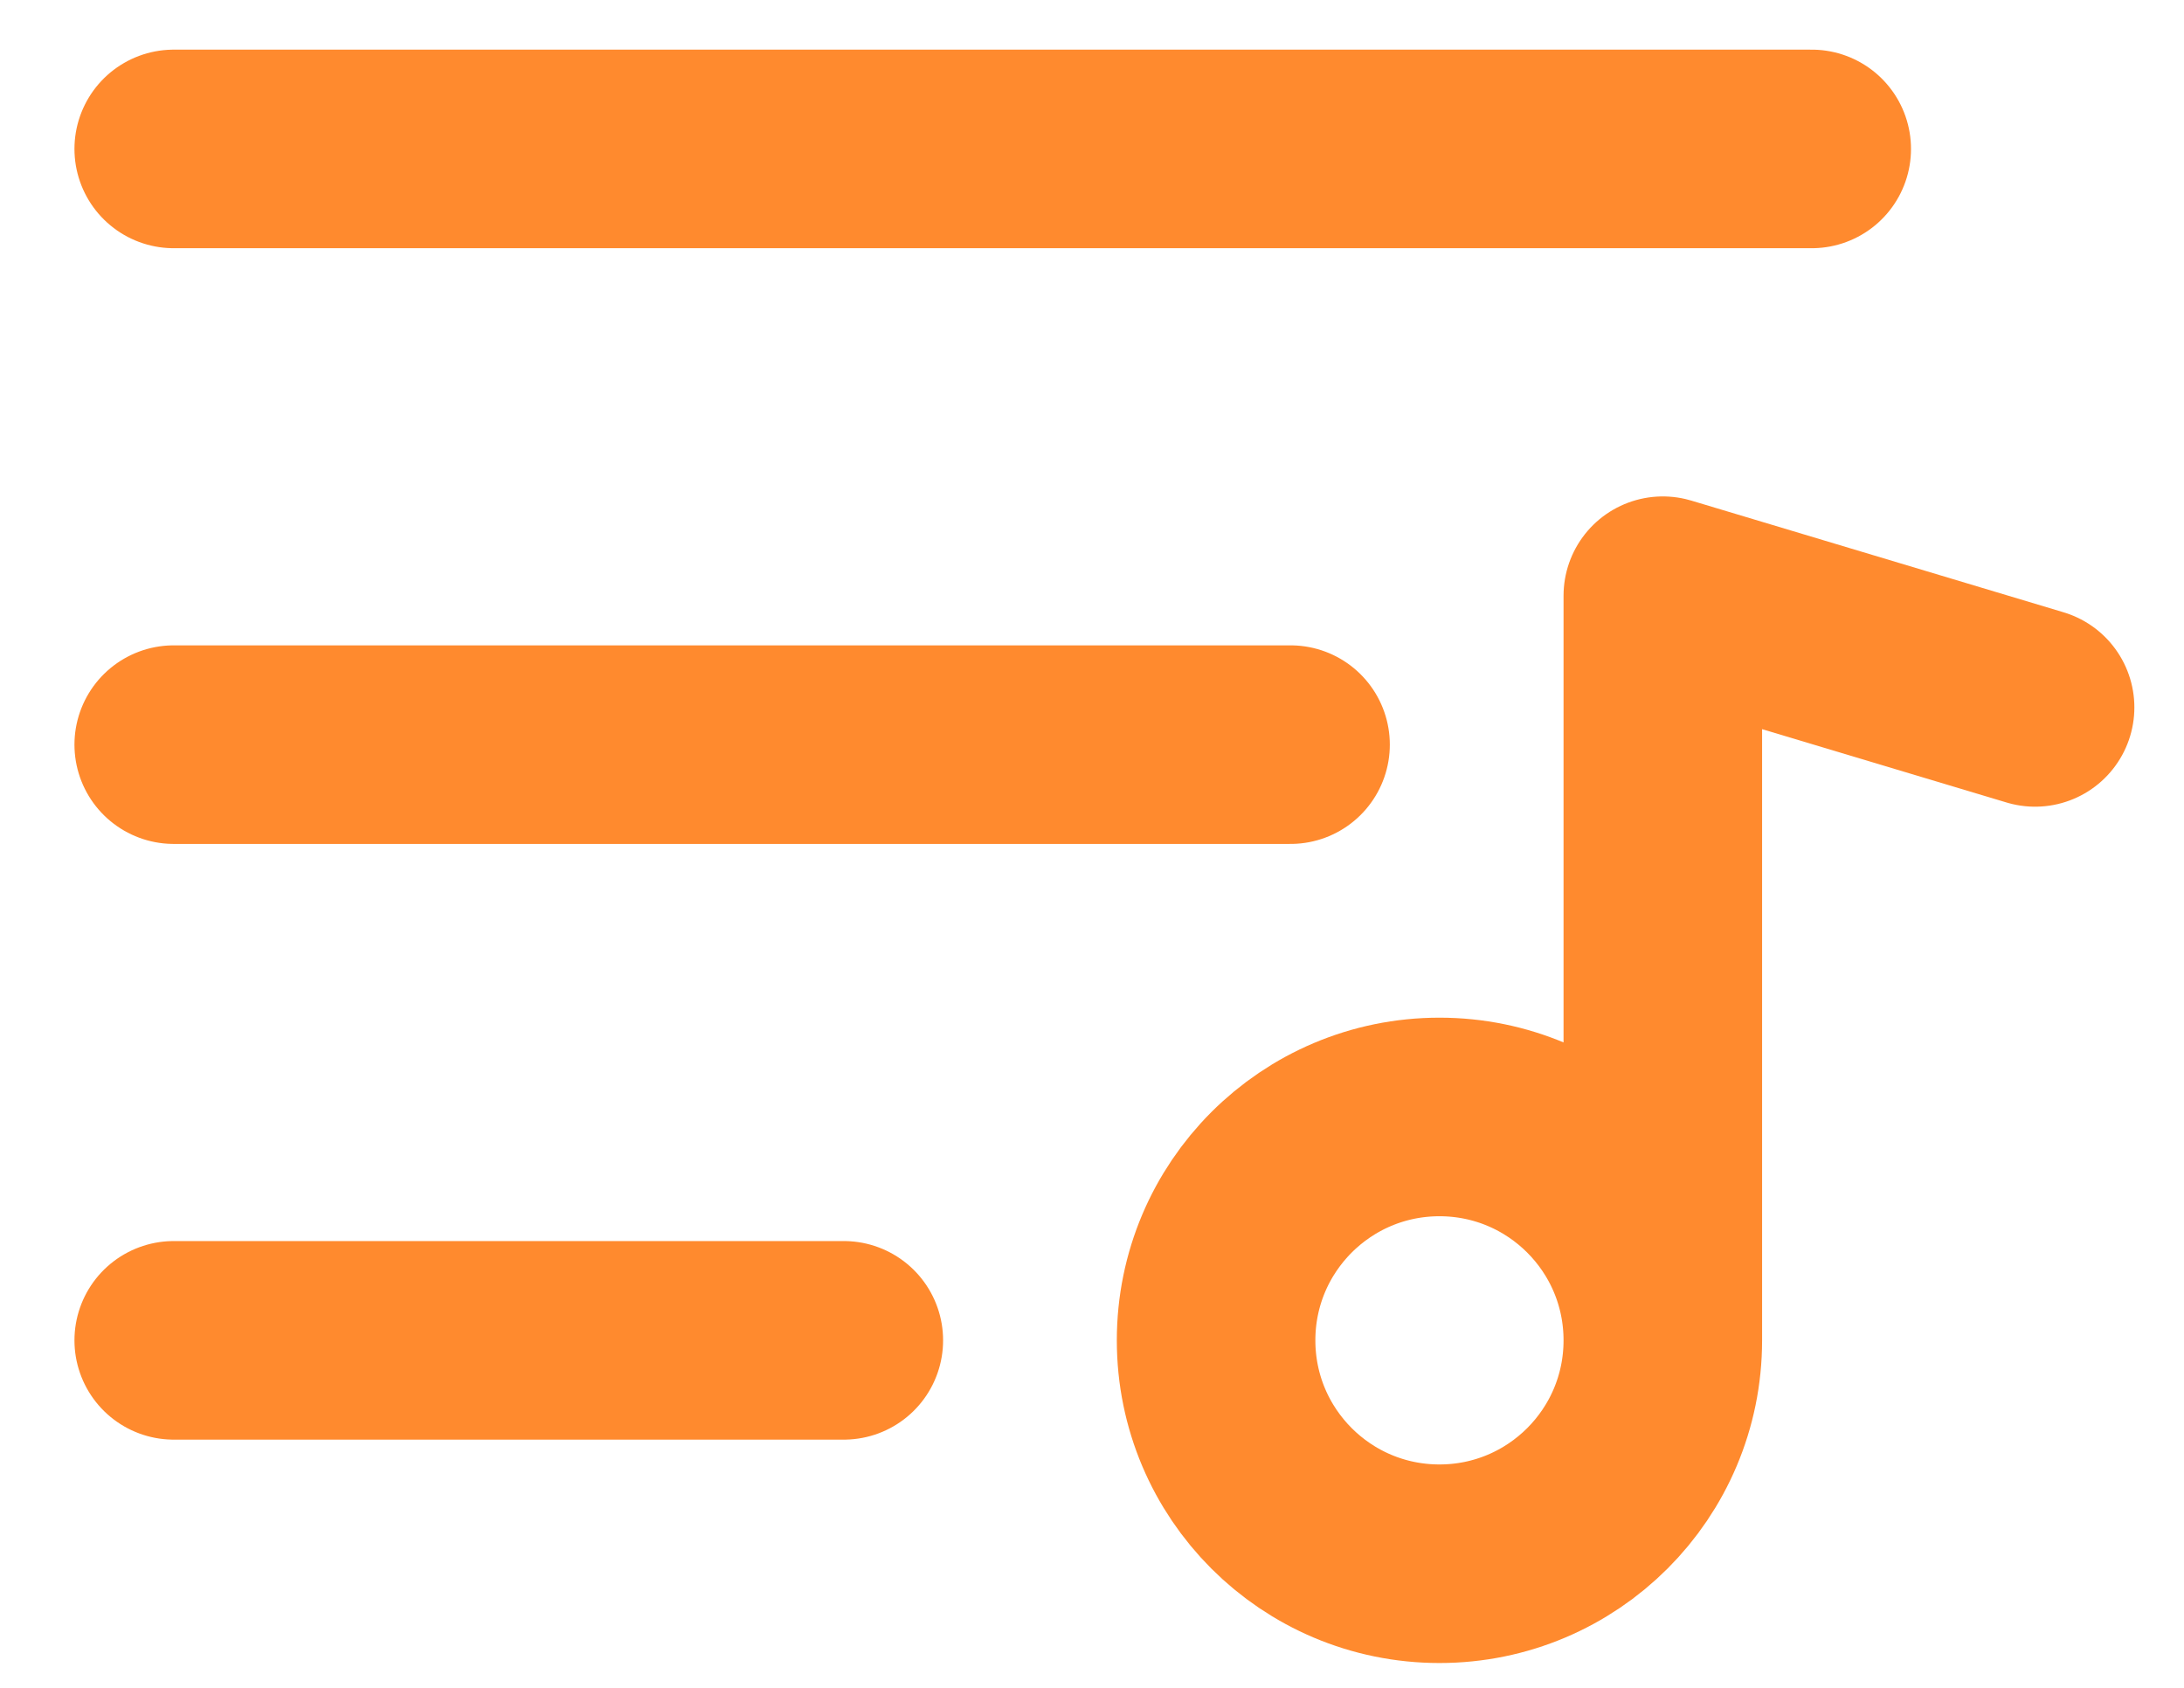 <svg width="22" height="17" viewBox="0 0 22 17" fill="none" xmlns="http://www.w3.org/2000/svg">
<path d="M1.75 1.5H18.25M1.75 7.5H13M1.75 13.5H8.5M16.75 13.5V6L20.5 7.125M14.5 15.75C15.743 15.75 16.75 14.743 16.75 13.5C16.75 12.257 15.743 11.25 14.5 11.25C13.257 11.25 12.25 12.257 12.25 13.5C12.25 14.743 13.257 15.75 14.5 15.75Z" stroke="#FF8A2E" stroke-width="2" stroke-linecap="round" stroke-linejoin="round"/>
</svg>
